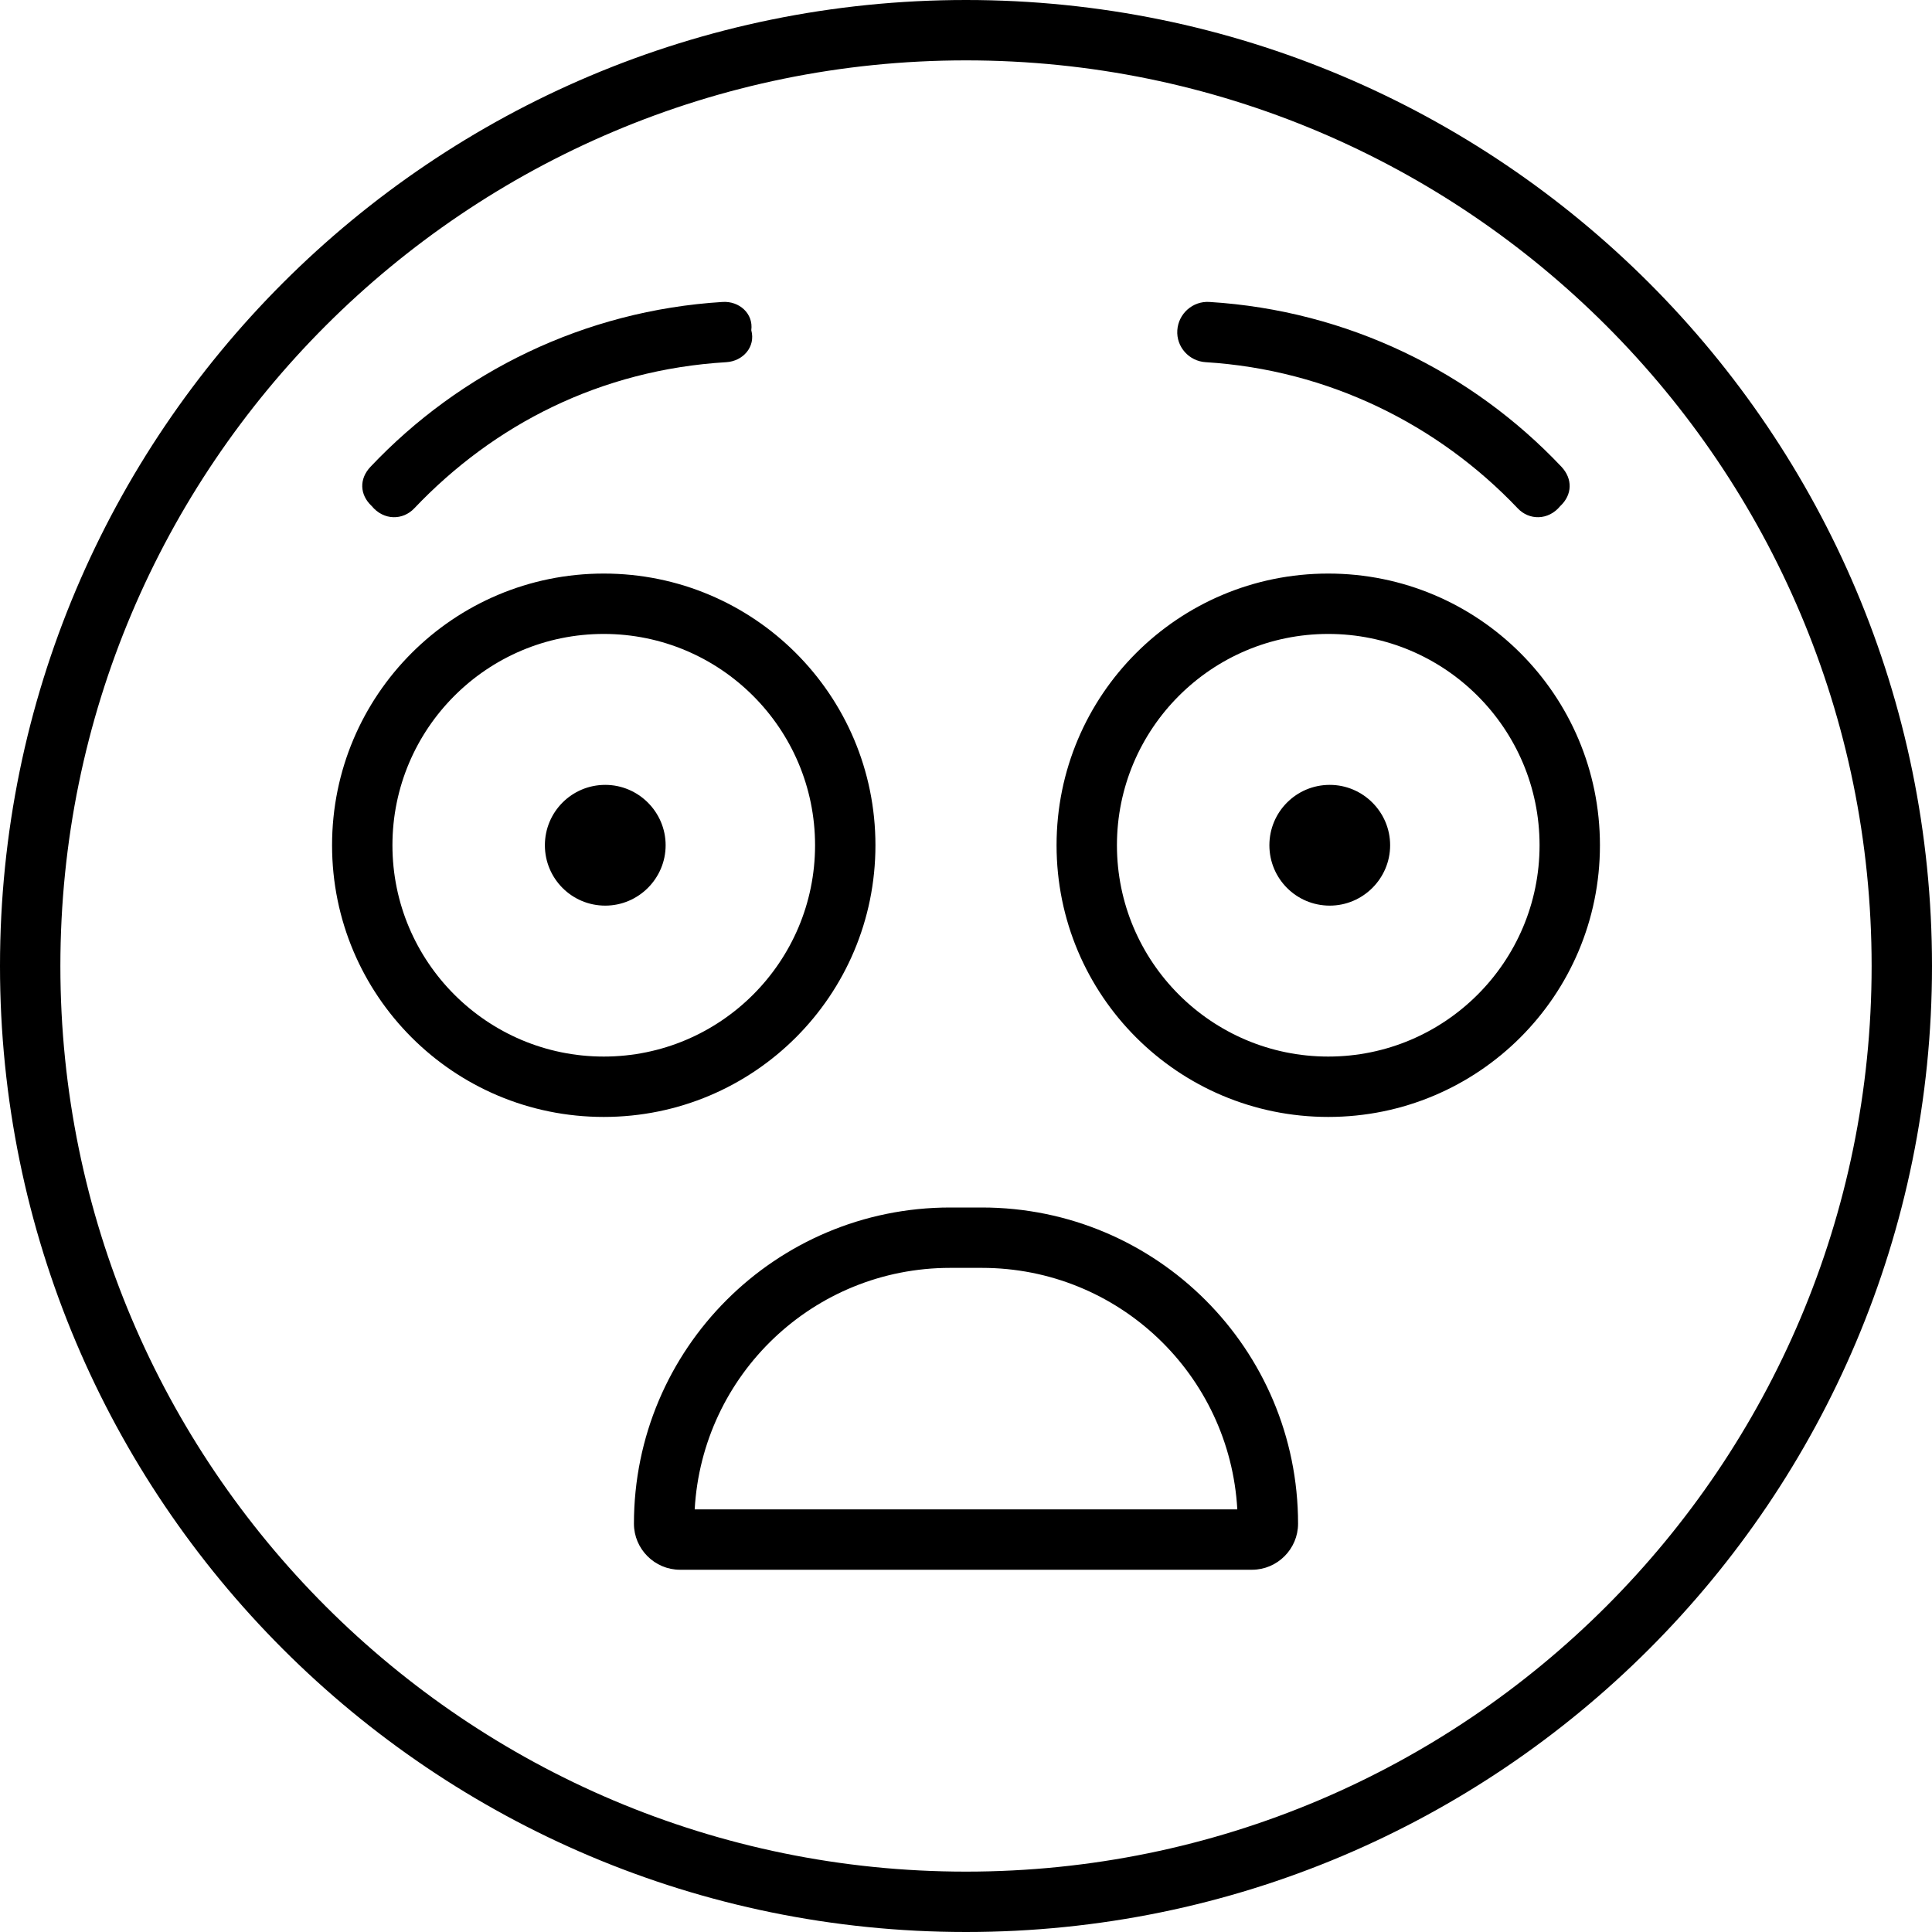 <svg fill="currentColor" xmlns="http://www.w3.org/2000/svg" viewBox="0 0 512 512"><!--! Font Awesome Pro 6.2.1 by @fontawesome - https://fontawesome.com License - https://fontawesome.com/license (Commercial License) Copyright 2022 Fonticons, Inc. --><path d="M260.2 320C306.5 320 344 357.5 344 403.8C344 410.5 338.5 416 331.8 416H180.2C173.5 416 168 410.5 168 403.8C168 357.5 205.5 320 251.8 320H260.2zM251.8 336C215.6 336 186.1 364.3 184.1 400H327.9C325.9 364.3 296.4 336 260.2 336H251.8zM199.1 87.51C200.3 91.92 196.9 95.71 192.5 95.98C159.1 97.99 130.9 112.5 109.8 134.7C106.8 137.9 101.7 138 98.5 134.1C95.29 131.1 95.15 126.9 98.19 123.7C121.9 98.62 154.8 82.28 191.5 80.02C195.9 79.74 199.7 83.1 199.1 87.51V87.51zM319.5 95.98C315.1 95.71 311.7 91.92 312 87.51C312.3 83.1 316.1 79.74 320.5 80.02C357.2 82.28 390.1 98.62 413.8 123.7C416.8 126.9 416.7 131.1 413.5 134.1C410.3 138 405.2 137.9 402.2 134.7C381.1 112.5 352 97.99 319.5 95.98V95.98zM176.4 224C176.4 232.8 169.2 240 160.4 240C151.5 240 144.4 232.8 144.4 224C144.4 215.2 151.5 208 160.4 208C169.2 208 176.4 215.2 176.4 224zM88 224C88 184.2 120.2 152 160 152C199.8 152 232 184.2 232 224C232 263.8 199.8 296 160 296C120.2 296 88 263.8 88 224zM160 168C129.1 168 104 193.1 104 224C104 254.9 129.1 280 160 280C190.9 280 216 254.9 216 224C216 193.1 190.9 168 160 168zM336.4 224C336.4 215.2 343.5 208 352.4 208C361.2 208 368.4 215.2 368.4 224C368.4 232.8 361.2 240 352.4 240C343.5 240 336.4 232.8 336.4 224zM424 224C424 263.8 391.8 296 352 296C312.2 296 280 263.8 280 224C280 184.2 312.2 152 352 152C391.8 152 424 184.2 424 224zM352 280C382.9 280 408 254.9 408 224C408 193.1 382.9 168 352 168C321.1 168 296 193.1 296 224C296 254.9 321.1 280 352 280zM512 256C512 397.4 397.4 512 256 512C114.6 512 0 397.4 0 256C0 114.6 114.6 0 256 0C397.4 0 512 114.6 512 256zM256 16C123.5 16 16 123.5 16 256C16 388.5 123.5 496 256 496C388.5 496 496 388.5 496 256C496 123.5 388.5 16 256 16z"/></svg>